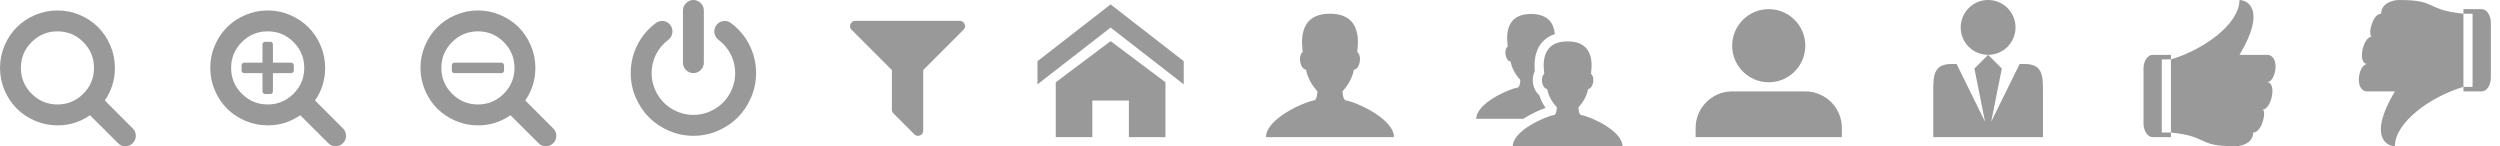 <?xml version="1.0" encoding="utf-8"?>
<!-- Generated by IcoMoon.io -->
<!DOCTYPE svg PUBLIC "-//W3C//DTD SVG 1.1//EN" "http://www.w3.org/Graphics/SVG/1.1/DTD/svg11.dtd">

<svg version="1.1" xmlns="http://www.w3.org/2000/svg" xmlns:xlink="http://www.w3.org/1999/xlink" width="547" height="32" viewBox="0 0 547 32">
<defs>
<g id="icon-search">
	<path class="path1" d="M20.571 14.857q0-3.304-2.348-5.652t-5.652-2.348-5.652 2.348-2.348 5.652 2.348 5.652 5.652 2.348 5.652-2.348 2.348-5.652zM29.714 29.714q0 0.929-0.679 1.607t-1.607 0.679q-0.964 0-1.607-0.679l-6.125-6.107q-3.196 2.214-7.125 2.214-2.554 0-4.884-0.991t-4.018-2.679-2.679-4.018-0.991-4.884 0.991-4.884 2.679-4.018 4.018-2.679 4.884-0.991 4.884 0.991 4.018 2.679 2.679 4.018 0.991 4.884q0 3.929-2.214 7.125l6.125 6.125q0.661 0.661 0.661 1.607z"></path>
</g>
<g id="icon-search-plus">
	<path class="path1" d="M18.286 14.286v1.143q0 0.232-0.17 0.402t-0.402 0.17h-4v4q0 0.232-0.17 0.402t-0.402 0.17h-1.143q-0.232 0-0.402-0.17t-0.17-0.402v-4h-4q-0.232 0-0.402-0.17t-0.17-0.402v-1.143q0-0.232 0.17-0.402t0.402-0.17h4v-4q0-0.232 0.17-0.402t0.402-0.17h1.143q0.232 0 0.402 0.17t0.17 0.402v4h4q0.232 0 0.402 0.17t0.17 0.402zM20.571 14.857q0-3.304-2.348-5.652t-5.652-2.348-5.652 2.348-2.348 5.652 2.348 5.652 5.652 2.348 5.652-2.348 2.348-5.652zM29.714 29.714q0 0.946-0.67 1.616t-1.616 0.67q-0.964 0-1.607-0.679l-6.125-6.107q-3.196 2.214-7.125 2.214-2.554 0-4.884-0.991t-4.018-2.679-2.679-4.018-0.991-4.884 0.991-4.884 2.679-4.018 4.018-2.679 4.884-0.991 4.884 0.991 4.018 2.679 2.679 4.018 0.991 4.884q0 3.929-2.214 7.125l6.125 6.125q0.661 0.661 0.661 1.607z"></path>
</g>
<g id="icon-search-minus">
	<path class="path1" d="M18.286 14.286v1.143q0 0.232-0.17 0.402t-0.402 0.17h-10.286q-0.232 0-0.402-0.17t-0.17-0.402v-1.143q0-0.232 0.17-0.402t0.402-0.17h10.286q0.232 0 0.402 0.17t0.17 0.402zM20.571 14.857q0-3.304-2.348-5.652t-5.652-2.348-5.652 2.348-2.348 5.652 2.348 5.652 5.652 2.348 5.652-2.348 2.348-5.652zM29.714 29.714q0 0.946-0.67 1.616t-1.616 0.67q-0.964 0-1.607-0.679l-6.125-6.107q-3.196 2.214-7.125 2.214-2.554 0-4.884-0.991t-4.018-2.679-2.679-4.018-0.991-4.884 0.991-4.884 2.679-4.018 4.018-2.679 4.884-0.991 4.884 0.991 4.018 2.679 2.679 4.018 0.991 4.884q0 3.929-2.214 7.125l6.125 6.125q0.661 0.661 0.661 1.607z"></path>
</g>
<g id="icon-power-off">
	<path class="path1" d="M27.429 16q0 2.786-1.089 5.321t-2.929 4.375-4.375 2.929-5.321 1.089-5.321-1.089-4.375-2.929-2.929-4.375-1.089-5.321q0-3.25 1.438-6.125t4.045-4.821q0.768-0.571 1.705-0.446t1.491 0.893q0.571 0.75 0.438 1.688t-0.884 1.509q-1.75 1.321-2.705 3.232t-0.955 4.071q0 1.857 0.723 3.545t1.955 2.92 2.92 1.955 3.545 0.723 3.545-0.723 2.92-1.955 1.955-2.92 0.723-3.545q0-2.161-0.955-4.071t-2.705-3.232q-0.75-0.571-0.884-1.509t0.438-1.688q0.554-0.768 1.5-0.893t1.696 0.446q2.607 1.946 4.045 4.821t1.438 6.125zM16 2.286v11.429q0 0.929-0.679 1.607t-1.607 0.679-1.607-0.679-0.679-1.607v-11.429q0-0.929 0.679-1.607t1.607-0.679 1.607 0.679 0.679 1.607z"></path>
</g>
<g id="icon-filter">
	<path class="path1" d="M25.054 5.268q0.304 0.732-0.25 1.25l-8.804 8.804v13.25q0 0.75-0.696 1.054-0.232 0.089-0.446 0.089-0.482 0-0.804-0.339l-4.571-4.571q-0.339-0.339-0.339-0.804v-8.679l-8.804-8.804q-0.554-0.518-0.25-1.25 0.304-0.696 1.054-0.696h22.857q0.75 0 1.054 0.696z"></path>
</g>
<g id="icon-home">
	<path class="path1" d="M32 18.451l-16-12.42-16 12.42v-5.064l16-12.42 16 12.42zM28 18v12h-8v-8h-8v8h-8v-12l12-9z"></path>
</g>
<g id="icon-user">
	<path class="path1" d="M19.463 21.96c-0.691-0.11-0.707-2.010-0.707-2.010s2.030-2.010 2.473-4.713c1.19 0 1.926-2.873 0.735-3.884 0.050-1.064 1.53-8.354-5.964-8.354-7.494 0-6.014 7.29-5.965 8.354-1.19 1.011-0.455 3.884 0.735 3.884 0.442 2.703 2.473 4.713 2.473 4.713s-0.016 1.9-0.707 2.010c-2.226 0.354-10.537 4.020-10.537 8.040h28c0-4.020-8.311-7.685-10.537-8.040z"></path>
</g>
<g id="icon-users">
	<path class="path1" d="M22.969 25.168c-0.592-0.093-0.606-1.708-0.606-1.708s1.74-1.708 2.119-4.005c1.020 0 1.65-2.442 0.63-3.301 0.043-0.904 1.311-7.099-5.112-7.099-6.424 0-5.155 6.195-5.112 7.099-1.020 0.859-0.39 3.301 0.63 3.301 0.379 2.297 2.12 4.005 2.12 4.005s-0.014 1.615-0.606 1.708c-1.908 0.301-9.031 3.416-9.031 6.832h24c0-3.416-7.124-6.531-9.031-6.832zM10.752 25.713c1.378-0.848 3.051-1.635 4.423-2.107-0.492-0.701-1.040-1.654-1.385-2.783-0.481-0.393-0.873-0.954-1.125-1.644-0.252-0.691-0.348-1.464-0.269-2.178 0.056-0.512 0.202-0.99 0.427-1.409-0.136-1.456-0.232-4.314 1.639-6.398 0.725-0.808 1.642-1.389 2.741-1.74-0.196-2.024-1.224-4.399-5.202-4.399-6.424 0-5.155 6.195-5.112 7.099-1.020 0.859-0.39 3.301 0.63 3.301 0.379 2.297 2.12 4.005 2.12 4.005s-0.014 1.615-0.606 1.708c-1.908 0.301-9.031 3.416-9.031 6.832h10.3c0.147-0.096 0.297-0.192 0.452-0.287z"></path>
</g>
<g id="icon-user2">
	<path class="path1" d="M8 10c0-4.418 3.582-8 8-8s8 3.582 8 8c0 4.418-3.582 8-8 8-4.418 0-8-3.582-8-8zM24 20h-16c-4.418 0-8 3.582-8 8v2h32v-2c0-4.418-3.582-8-8-8z"></path>
</g>
<g id="icon-user3">
	<path class="path1" d="M10 6c0-3.314 2.686-6 6-6s6 2.686 6 6c0 3.314-2.686 6-6 6-3.314 0-6-2.686-6-6zM24.002 14h-1.107l-6.222 12.633 2.327-11.633-3-3-3 3 2.327 11.633-6.222-12.633h-1.107c-3.998 0-3.998 2.687-3.998 6v10h24v-10c0-3.313 0-6-3.998-6z"></path>
</g>
<g id="icon-thumbs-up">
	<path class="path1" d="M29 18c2.281 0 1 6-1 6 1 0 0 5-2 5 0 2-2 3-4 3-8.448 0-5.477-2.114-14-3v-16c7.529-2.258 15-7.92 15-13 1.656 0 6 2 0 12 0 0 5 0 6 0 3 0 2 6 0 6zM6 13v16h2v1h-4c-1.1 0-2-1.35-2-3v-12c0-1.65 0.9-3 2-3h4v1h-2z"></path>
</g>
<g id="icon-thumbs-up2">
	<path class="path1" d="M3 14c-2.281 0-1-6 1-6-1 0 0-5 2-5 0-2 2-3 4-3 8.448 0 5.477 2.114 14 3v16c-7.529 2.258-15 7.919-15 13-1.656 0-6-2 0-12 0 0-5 0-6 0-3 0-2-6 0-6zM26 19v-16h-2v-1h4c1.1 0 2 1.35 2 3v12c0 1.65-0.9 3-2 3h-4v-1h2z"></path>
</g>
</defs>

<g fill="#999999">
	<use xlink:href="#icon-search" transform="translate(0 0)"></use>
	<use xlink:href="#icon-search-plus" transform="translate(46 0)"></use>
	<use xlink:href="#icon-search-minus" transform="translate(92 0)"></use>
	<use xlink:href="#icon-power-off" transform="translate(138 0)"></use>
	<use xlink:href="#icon-filter" transform="translate(186 0)"></use>
	<use xlink:href="#icon-home" transform="translate(227 0)"></use>
	<use xlink:href="#icon-user" transform="translate(275 0)"></use>
	<use xlink:href="#icon-users" transform="translate(323 0)"></use>
	<use xlink:href="#icon-user2" transform="translate(371 0)"></use>
	<use xlink:href="#icon-user3" transform="translate(419 0)"></use>
	<use xlink:href="#icon-thumbs-up" transform="translate(467 0)"></use>
	<use xlink:href="#icon-thumbs-up2" transform="translate(515 0)"></use>
</g>

</svg>
